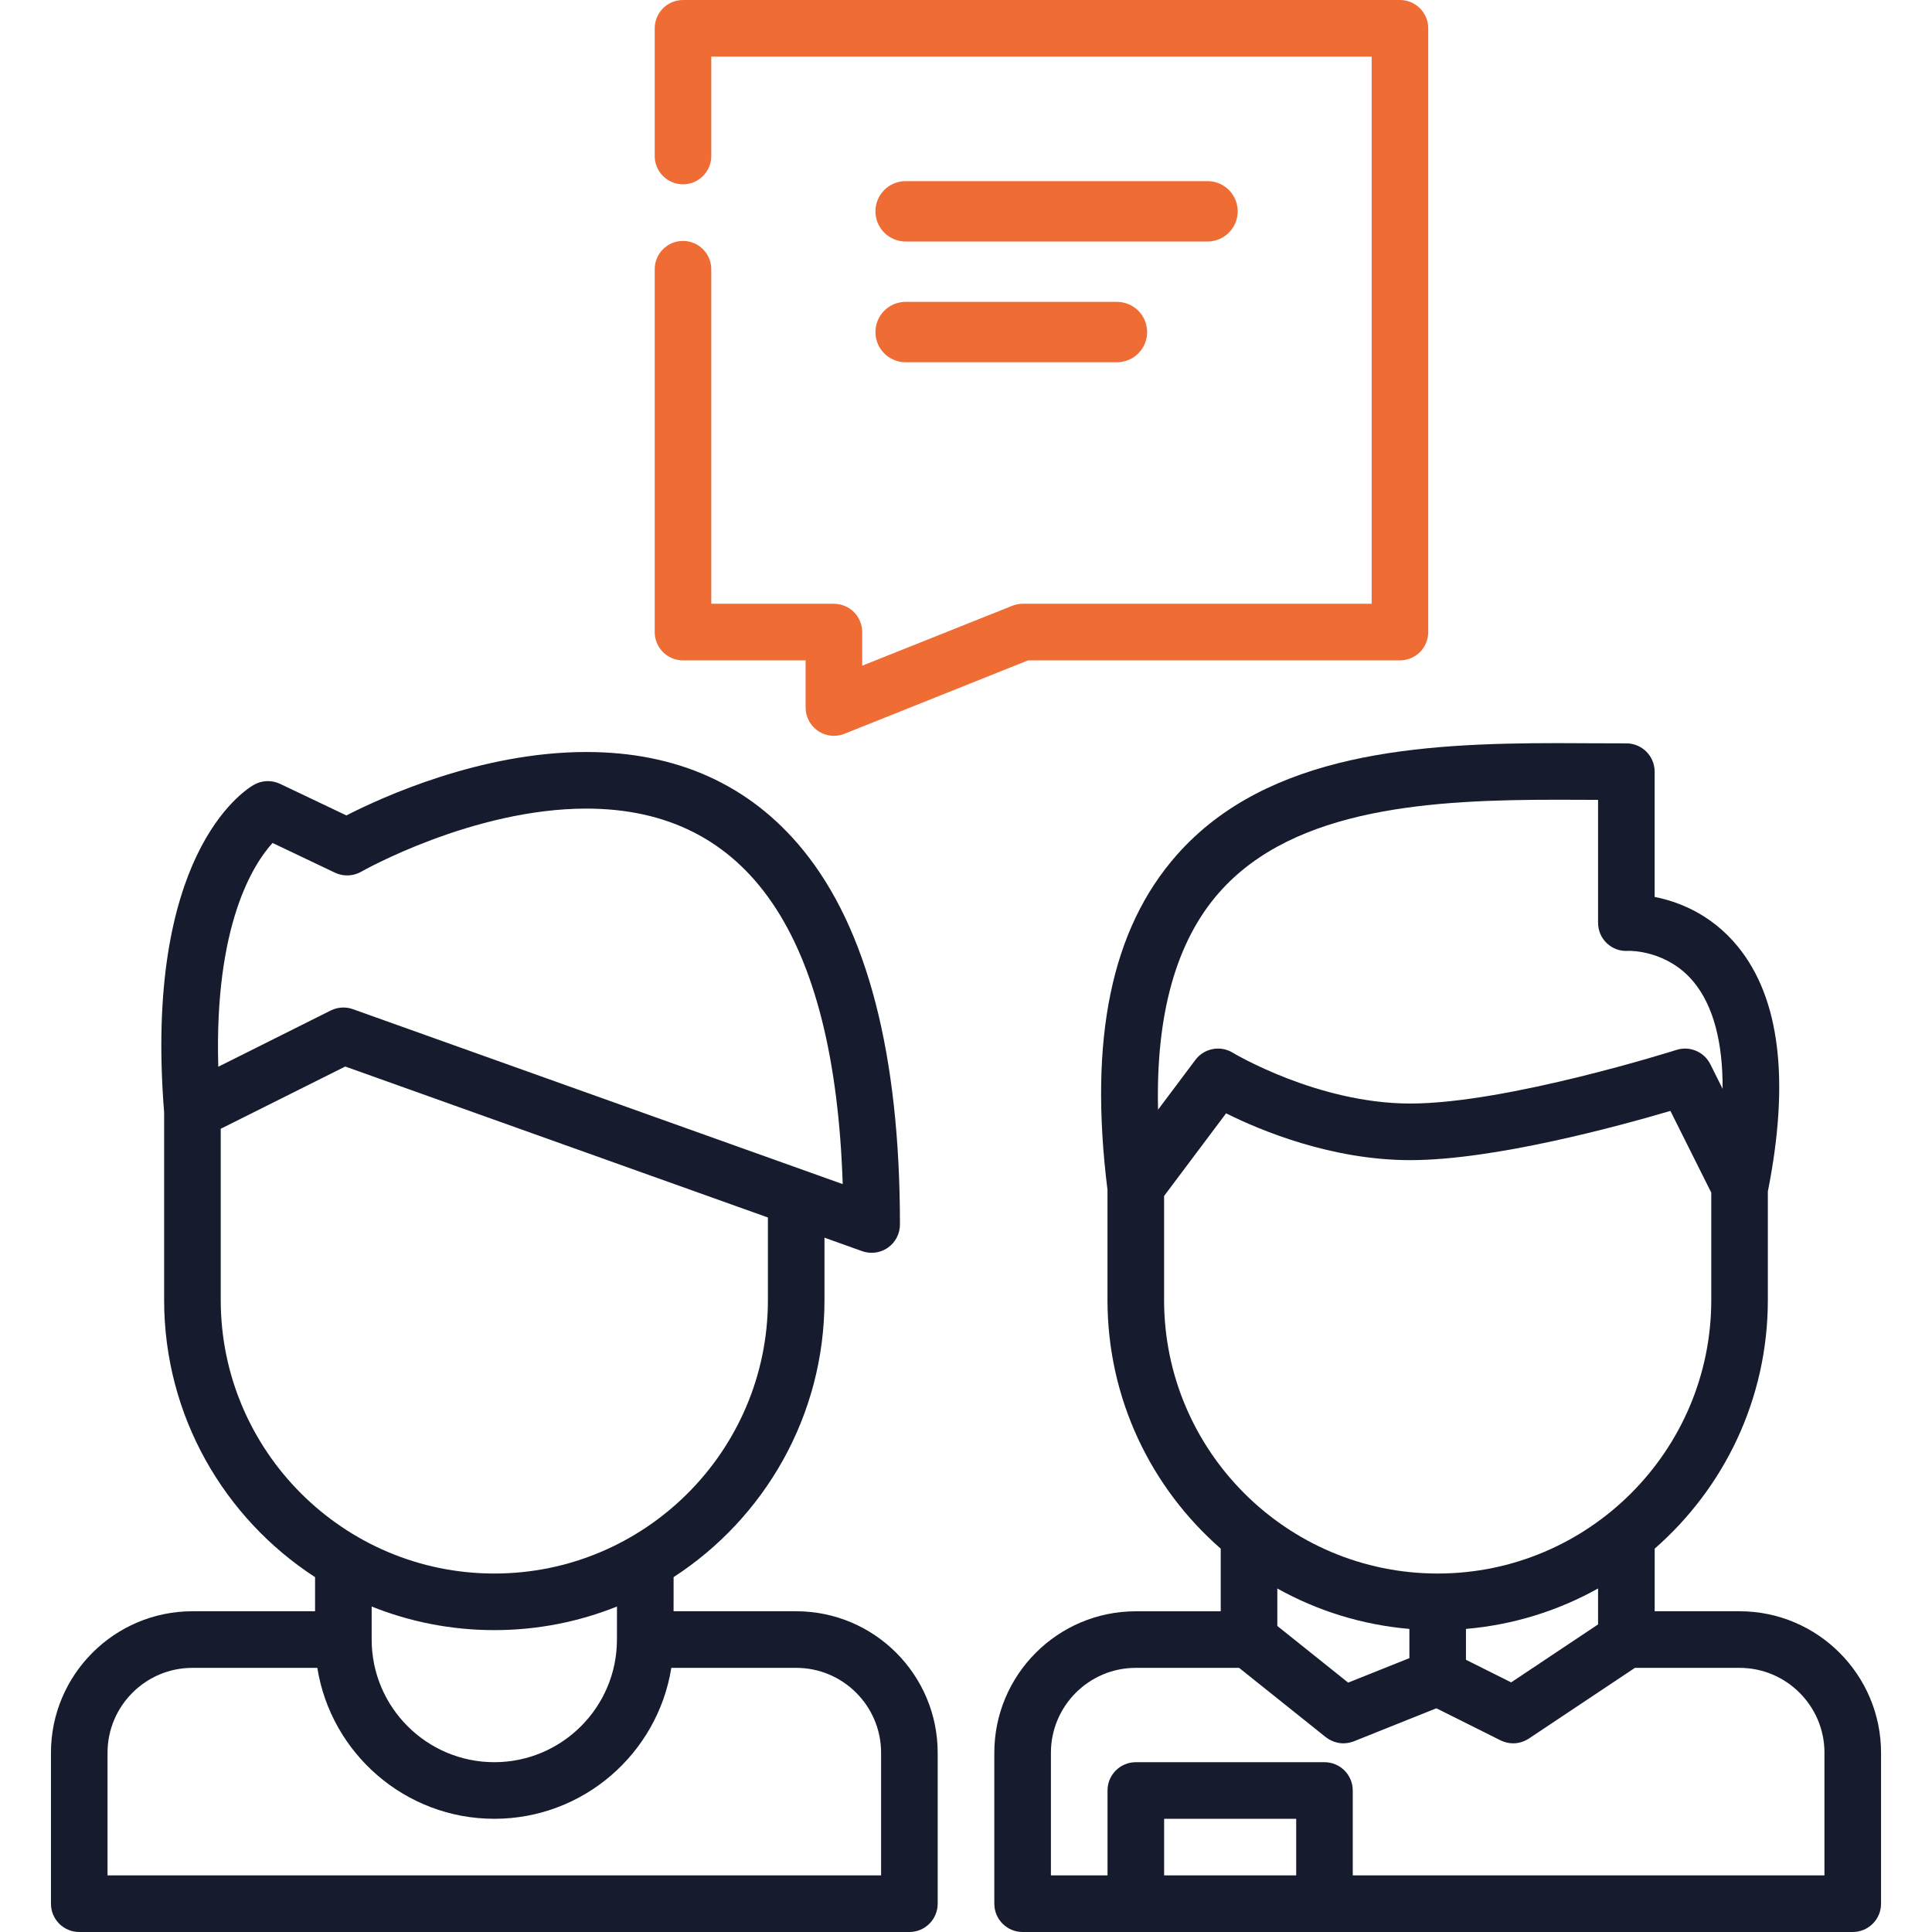 <svg width="64" height="64" viewBox="0 0 64 64" fill="none" xmlns="http://www.w3.org/2000/svg">
<path d="M47.038 0.275C46.862 0.1 46.621 0 46.375 0H22.625C22.378 0 22.136 0.1 21.962 0.275C21.788 0.449 21.688 0.69 21.688 0.938V5.168C21.688 5.685 22.108 6.106 22.625 6.106C23.141 6.106 23.562 5.685 23.562 5.168V1.875H45.438V20.001H33.875C33.756 20.001 33.636 20.025 33.528 20.069L28.562 22.052V20.939C28.562 20.692 28.462 20.451 28.288 20.276C28.114 20.101 27.871 20.001 27.625 20.001H23.562V8.918C23.562 8.401 23.141 7.981 22.625 7.981C22.108 7.981 21.688 8.401 21.688 8.918V20.939C21.688 21.186 21.788 21.427 21.962 21.602C22.136 21.776 22.378 21.876 22.625 21.876H26.687V23.438C26.687 23.749 26.841 24.039 27.099 24.214C27.255 24.319 27.436 24.375 27.625 24.375C27.745 24.375 27.862 24.352 27.972 24.308L34.055 21.876H46.375C46.621 21.876 46.862 21.776 47.038 21.602C47.212 21.428 47.312 21.186 47.312 20.939V0.938C47.312 0.69 47.212 0.449 47.038 0.275Z" fill="#EF6C35"/>
<path d="M57.625 53.375H54.813L54.814 51.3C57.11 49.294 58.562 46.347 58.562 43.066V39.47C59.295 35.785 58.959 33.052 57.562 31.349C56.682 30.275 55.59 29.865 54.812 29.712V25.563C54.812 25.045 54.393 24.625 53.875 24.625C53.519 24.625 53.155 24.623 52.784 24.622C52.396 24.619 52.001 24.617 51.601 24.617C47.078 24.617 42.001 24.904 38.984 28.32C36.815 30.778 36.063 34.407 36.687 39.416V43.067C36.687 46.348 38.141 49.296 40.438 51.301V53.376H37.625C35.04 53.376 32.938 55.478 32.938 58.063V63.063C32.938 63.58 33.357 64 33.875 64H37.625H43.875H61.375C61.893 64 62.312 63.58 62.312 63.063V58.068C62.312 58.066 62.312 58.065 62.312 58.063C62.312 55.478 60.21 53.375 57.625 53.375ZM40.39 29.561C42.89 26.729 47.488 26.492 51.601 26.492C51.998 26.492 52.389 26.494 52.774 26.496C52.829 26.497 52.883 26.497 52.938 26.497V30.563C52.938 30.822 53.04 31.069 53.229 31.246C53.417 31.424 53.666 31.515 53.925 31.499C54.01 31.494 55.246 31.481 56.112 32.537C56.752 33.318 57.072 34.516 57.064 36.069L56.657 35.254C56.45 34.841 55.974 34.639 55.534 34.78C55.478 34.798 49.923 36.556 46.719 36.556C43.645 36.556 40.864 34.889 40.838 34.873C40.426 34.621 39.889 34.724 39.599 35.11L38.362 36.76C38.286 33.59 38.965 31.175 40.39 29.561ZM38.562 43.066V39.618L40.615 36.881C41.771 37.456 44.115 38.431 46.719 38.431C49.496 38.431 53.63 37.303 55.334 36.8L56.688 39.508V43.066C56.688 48.061 52.622 52.125 47.625 52.125C42.628 52.125 38.562 48.061 38.562 43.066ZM52.938 52.62L52.938 53.811L50.059 55.731L48.562 54.983V53.96C50.139 53.825 51.622 53.355 52.938 52.62ZM46.688 53.96V54.928L44.66 55.739L42.313 53.862V52.621C43.629 53.355 45.111 53.825 46.688 53.96ZM42.938 62.125H38.563V60.25H42.938V62.125ZM60.437 58.063V62.125H44.812V59.313C44.812 58.795 44.393 58.375 43.875 58.375H37.625C37.107 58.375 36.688 58.795 36.688 59.313V62.125H34.813V58.063C34.813 56.512 36.075 55.25 37.625 55.25H41.047L43.916 57.544C43.924 57.551 43.933 57.555 43.941 57.562C43.968 57.581 43.995 57.6 44.023 57.616C44.04 57.627 44.057 57.636 44.074 57.645C44.101 57.659 44.129 57.671 44.157 57.682C44.175 57.689 44.194 57.697 44.212 57.703C44.243 57.713 44.275 57.72 44.307 57.727C44.323 57.73 44.338 57.735 44.354 57.738C44.403 57.746 44.452 57.75 44.501 57.75C44.534 57.75 44.566 57.748 44.599 57.744C44.605 57.744 44.611 57.743 44.617 57.742C44.643 57.739 44.668 57.734 44.694 57.729C44.705 57.727 44.715 57.724 44.725 57.721C44.745 57.716 44.766 57.711 44.786 57.704C44.799 57.7 44.812 57.696 44.825 57.691C44.833 57.688 44.841 57.686 44.849 57.683L47.582 56.589L49.707 57.651C49.722 57.658 49.737 57.663 49.751 57.67C49.768 57.677 49.785 57.685 49.802 57.691C49.825 57.7 49.849 57.707 49.873 57.713C49.884 57.716 49.895 57.721 49.906 57.723C49.94 57.731 49.973 57.737 50.006 57.742C50.009 57.742 50.012 57.743 50.014 57.743C50.051 57.747 50.089 57.75 50.126 57.75C50.17 57.75 50.213 57.747 50.257 57.741C50.276 57.738 50.294 57.733 50.313 57.729C50.337 57.724 50.361 57.72 50.385 57.713C50.404 57.707 50.422 57.7 50.441 57.693C50.464 57.685 50.488 57.677 50.51 57.667C50.527 57.659 50.543 57.65 50.559 57.642C50.583 57.629 50.608 57.616 50.631 57.601C50.636 57.598 50.641 57.596 50.646 57.592L54.159 55.25H57.625C59.175 55.25 60.436 56.51 60.438 58.06C60.438 58.061 60.437 58.062 60.437 58.063Z" fill="#161C2E"/>
<path d="M26.375 53.375H22.313L22.314 52.244C25.32 50.293 27.312 46.908 27.312 43.066V41L28.559 41.446C28.662 41.482 28.769 41.5 28.875 41.5C29.066 41.5 29.255 41.442 29.415 41.329C29.664 41.154 29.812 40.868 29.812 40.563C29.812 34.936 28.729 30.759 26.593 28.146C24.837 25.999 22.425 24.911 19.422 24.911C15.921 24.911 12.64 26.415 11.475 27.012L9.278 25.966C8.999 25.834 8.672 25.847 8.405 26.001C8.029 26.219 4.757 28.371 5.437 36.848V43.066C5.437 46.909 7.431 50.294 10.437 52.245V53.375H6.375C3.79 53.375 1.688 55.478 1.688 58.063V63.062C1.688 63.58 2.107 64 2.625 64H30.125C30.642 64 31.062 63.58 31.062 63.062V58.068C31.062 58.066 31.062 58.065 31.062 58.063C31.062 55.478 28.96 53.375 26.375 53.375ZM9.028 27.924L11.097 28.909C11.375 29.041 11.7 29.029 11.967 28.876C12.003 28.855 15.657 26.786 19.422 26.786C24.79 26.786 27.644 30.969 27.916 39.225L11.69 33.43C11.588 33.393 11.481 33.375 11.375 33.375C11.231 33.375 11.087 33.409 10.956 33.474L7.231 35.337C7.094 30.64 8.393 28.623 9.028 27.924ZM7.312 43.066V37.392L11.437 35.33L25.438 40.331V43.066C25.438 48.061 21.372 52.125 16.375 52.125C11.378 52.125 7.312 48.061 7.312 43.066ZM20.438 53.218L20.437 54.312V54.312V54.313C20.437 56.553 18.615 58.375 16.375 58.375C14.135 58.375 12.312 56.553 12.312 54.313V53.218C13.569 53.722 14.94 54 16.375 54C17.81 54 19.181 53.722 20.438 53.218ZM29.187 58.063V62.125H29.187H3.562V58.063C3.562 56.512 4.824 55.25 6.375 55.25H10.512C10.963 58.08 13.42 60.25 16.375 60.25C19.33 60.25 21.787 58.08 22.238 55.25H26.375C27.925 55.25 29.186 56.51 29.187 58.06C29.187 58.061 29.187 58.062 29.187 58.063Z" fill="#161C2E"/>
<line x1="30" y1="7" x2="40" y2="7" stroke="#EF6C35" stroke-width="2" stroke-linecap="round"/>
<line x1="30" y1="11" x2="37" y2="11" stroke="#EF6C35" stroke-width="2" stroke-linecap="round"/>
</svg>
